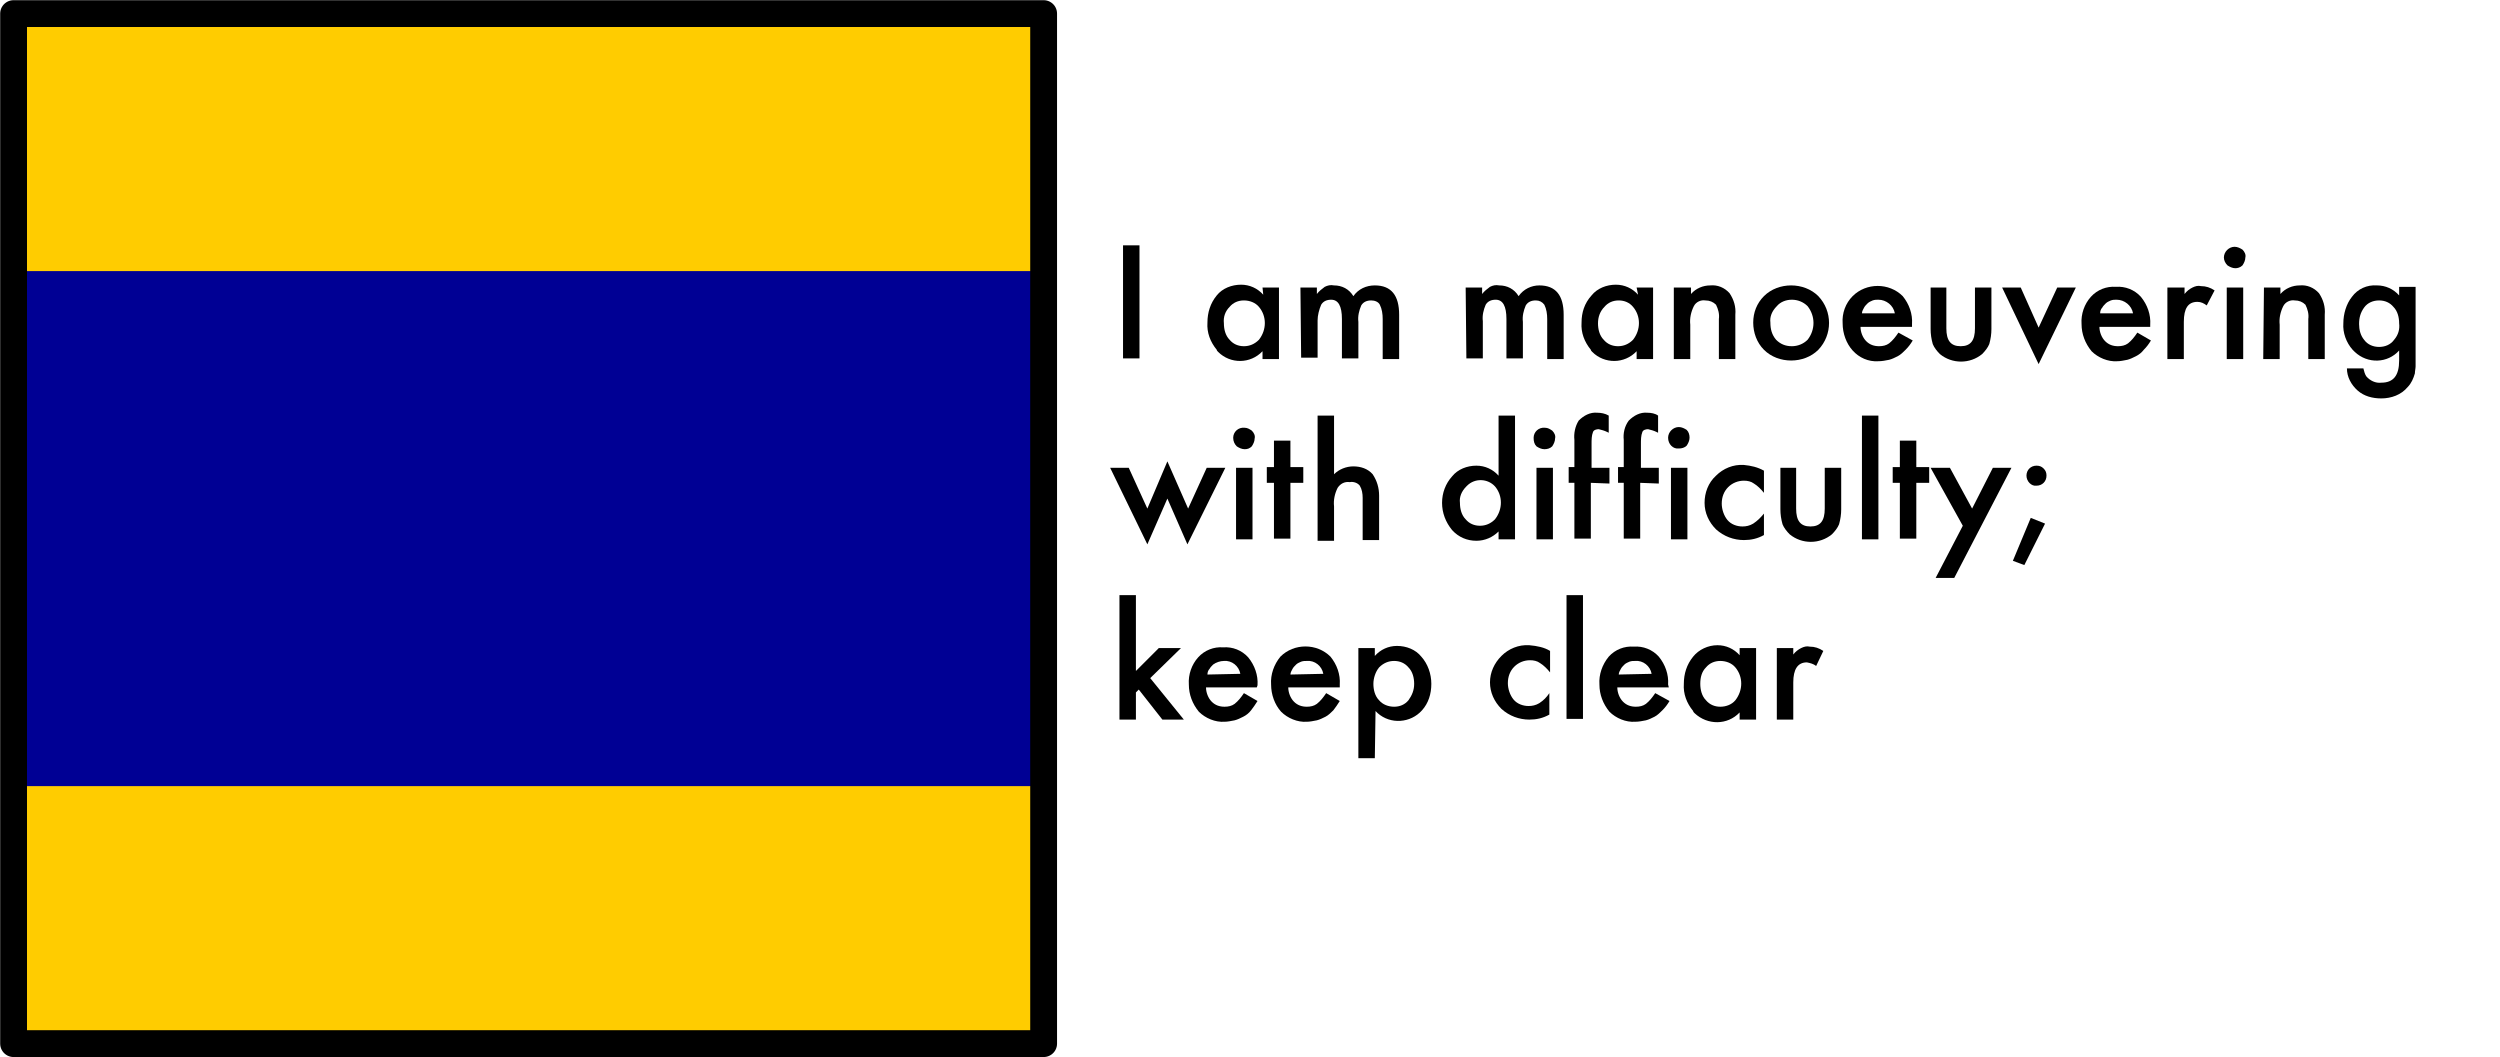 <?xml version="1.0" encoding="utf-8"?>
<!-- Generator: Adobe Illustrator 24.0.1, SVG Export Plug-In . SVG Version: 6.00 Build 0)  -->
<svg version="1.1" id="Layer_1" xmlns="http://www.w3.org/2000/svg" xmlns:xlink="http://www.w3.org/1999/xlink" x="0px" y="0px"
	 viewBox="0 0 349.5 147.8" style="enable-background:new 0 0 349.5 147.8;" xml:space="preserve">
<style type="text/css">
	.st0{fill:#FFCC00;}
	.st1{fill:#000094;}
	.st2{fill:none;stroke:#000000;stroke-width:3.75;stroke-linejoin:round;}
</style>
<title>Delta</title>
<rect x="1.9" y="1.9" class="st0" width="144" height="144"/>
<rect x="1.9" y="37.9" class="st1" width="144" height="72"/>
<path class="st2" d="M1.9,1.9h144v144H1.9V1.9z"/>
<path d="M159.3,34.3v15.8H157V34.3H159.3z"/>
<path d="M176.5,40.2h2.3v10h-2.3v-1.1c-1.7,1.8-4.5,1.8-6.2,0.1c-0.1-0.1-0.2-0.2-0.2-0.3c-0.9-1.1-1.4-2.4-1.3-3.8
	c0-1.4,0.4-2.7,1.3-3.8c0.8-1,2.1-1.5,3.4-1.5c1.2,0,2.3,0.5,3.1,1.4L176.5,40.2z M171.1,45.2c0,0.8,0.2,1.7,0.8,2.3
	c0.5,0.6,1.2,0.9,2,0.9c0.8,0,1.5-0.3,2.1-0.9c1.1-1.4,1.1-3.3,0-4.6c-0.5-0.6-1.3-0.9-2.1-0.9c-0.8,0-1.5,0.3-2,0.9
	C171.3,43.5,171,44.3,171.1,45.2L171.1,45.2z"/>
<path d="M181.8,40.2h2.3v0.9c0.3-0.4,0.7-0.7,1.1-1c0.4-0.2,0.8-0.3,1.3-0.2c1.1,0,2.1,0.5,2.7,1.5c0.7-1,1.8-1.5,3-1.5
	c2.3,0,3.4,1.4,3.4,4.1v6.2h-2.3v-5.6c0-0.7-0.1-1.4-0.4-2c-0.2-0.4-0.7-0.6-1.2-0.6c-0.6,0-1.1,0.2-1.4,0.7
	c-0.3,0.7-0.5,1.5-0.4,2.3v5.1h-2.3v-5.5c0-1.8-0.5-2.7-1.5-2.7c-0.6,0-1.1,0.2-1.4,0.7c-0.3,0.7-0.5,1.5-0.5,2.2v5.2h-2.3
	L181.8,40.2z"/>
<path d="M204.9,40.2h2.3v0.9c0.3-0.4,0.7-0.7,1.1-1c0.4-0.2,0.8-0.3,1.3-0.2c1.1,0,2.1,0.5,2.7,1.5c0.7-1,1.8-1.5,2.9-1.5
	c2.3,0,3.4,1.4,3.4,4.1v6.2h-2.3v-5.6c0-0.7-0.1-1.4-0.4-2c-0.3-0.4-0.7-0.6-1.2-0.6c-0.6,0-1.1,0.2-1.4,0.7
	c-0.3,0.7-0.5,1.5-0.4,2.3v5.1h-2.3v-5.5c0-1.8-0.5-2.7-1.5-2.7c-0.6,0-1.1,0.2-1.4,0.7c-0.3,0.7-0.5,1.5-0.4,2.3v5.2h-2.3
	L204.9,40.2z"/>
<path d="M228.8,40.2h2.3v10h-2.3v-1.1c-1.7,1.8-4.5,1.8-6.2,0.1c-0.1-0.1-0.2-0.2-0.2-0.3c-0.9-1.1-1.4-2.4-1.3-3.8
	c0-1.4,0.4-2.7,1.4-3.8c0.8-1,2.1-1.5,3.4-1.5c1.2,0,2.3,0.5,3.1,1.4L228.8,40.2z M223.4,45.2c0,0.8,0.2,1.7,0.8,2.3
	c0.5,0.6,1.2,0.9,2,0.9c0.8,0,1.5-0.3,2.1-0.9c1.1-1.4,1.1-3.3,0-4.6c-0.5-0.6-1.2-0.9-2-0.9c-0.8,0-1.5,0.3-2,0.9
	C223.7,43.5,223.4,44.3,223.4,45.2L223.4,45.2z"/>
<path d="M234.1,40.2h2.3v0.9c0.7-0.8,1.7-1.2,2.7-1.2c1-0.1,2,0.3,2.7,1.1c0.6,0.9,0.9,1.9,0.8,3v6.2h-2.3v-5.6
	c0.1-0.7-0.1-1.4-0.4-2c-0.4-0.4-0.9-0.6-1.5-0.6c-0.6-0.1-1.3,0.2-1.6,0.8c-0.4,0.8-0.6,1.7-0.5,2.6v4.8h-2.3V40.2z"/>
<path d="M245.1,45.1c0-1.4,0.5-2.7,1.5-3.7c1-1,2.4-1.5,3.8-1.5c1.4,0,2.8,0.5,3.8,1.5c2,2.1,2,5.4,0,7.5c-1,1-2.4,1.5-3.8,1.5
	c-1.4,0-2.8-0.5-3.8-1.5C245.6,47.9,245.1,46.5,245.1,45.1z M247.5,45.1c0,0.9,0.2,1.7,0.8,2.4c0.6,0.6,1.3,0.9,2.2,0.9
	c0.8,0,1.6-0.3,2.2-0.9c1.1-1.4,1.1-3.3,0-4.7c-0.6-0.6-1.4-0.9-2.2-0.9c-0.8,0-1.6,0.3-2.1,0.9C247.7,43.5,247.4,44.3,247.5,45.1
	L247.5,45.1z"/>
<path d="M267.3,45.7h-7.2c0,0.7,0.3,1.5,0.8,2c0.5,0.5,1.1,0.7,1.8,0.7c0.5,0,1-0.1,1.4-0.4c0.5-0.4,0.9-0.9,1.3-1.5l2,1.1
	c-0.3,0.5-0.6,0.9-1,1.3c-0.3,0.3-0.7,0.7-1.1,0.9c-0.4,0.2-0.8,0.4-1.2,0.5c-0.5,0.1-1,0.2-1.5,0.2c-1.4,0.1-2.7-0.5-3.6-1.5
	c-0.9-1-1.4-2.4-1.4-3.8c-0.1-1.4,0.4-2.8,1.4-3.8c1.9-1.9,5.1-1.9,7,0c0.9,1.1,1.4,2.5,1.3,3.9L267.3,45.7z M264.9,43.8
	c-0.2-1.1-1.2-1.9-2.3-1.9c-0.3,0-0.5,0-0.8,0.1c-0.2,0.1-0.5,0.2-0.7,0.4c-0.2,0.2-0.4,0.4-0.5,0.6c-0.1,0.2-0.3,0.5-0.3,0.8
	L264.9,43.8z"/>
<path d="M272.1,40.2v5.7c0,1.7,0.6,2.5,2,2.5s2-0.8,2-2.5v-5.7h2.3V46c0,0.7-0.1,1.4-0.3,2.1c-0.2,0.5-0.6,1-1,1.4
	c-1.7,1.4-4.2,1.4-5.9,0c-0.4-0.4-0.8-0.9-1-1.4c-0.2-0.7-0.3-1.4-0.3-2.1v-5.8H272.1z"/>
<path d="M282.5,40.2l2.5,5.6l2.6-5.6h2.6l-5.2,10.7l-5.1-10.7H282.5z"/>
<path d="M300.6,45.7h-7.1c0,0.7,0.3,1.5,0.8,2c0.5,0.5,1.1,0.7,1.8,0.7c0.5,0,1-0.1,1.4-0.4c0.5-0.4,0.9-0.9,1.3-1.5l1.9,1.1
	c-0.3,0.5-0.6,0.9-1,1.3c-0.3,0.4-0.7,0.7-1.1,0.9c-0.4,0.2-0.8,0.4-1.2,0.5c-0.5,0.1-1,0.2-1.4,0.2c-1.3,0.1-2.7-0.5-3.6-1.4
	c-0.9-1.1-1.4-2.4-1.4-3.8c-0.1-1.4,0.4-2.8,1.3-3.8c0.9-1,2.2-1.5,3.5-1.4c1.3-0.1,2.6,0.4,3.5,1.4c0.9,1.1,1.4,2.5,1.3,3.9
	L300.6,45.7z M298.2,43.8c-0.2-1.1-1.2-1.9-2.3-1.9c-0.3,0-0.5,0-0.8,0.1c-0.2,0.1-0.5,0.2-0.7,0.4c-0.2,0.2-0.4,0.4-0.5,0.6
	c-0.2,0.2-0.3,0.5-0.3,0.8L298.2,43.8z"/>
<path d="M303.1,40.2h2.3v0.9c0.3-0.4,0.7-0.7,1.1-0.9c0.4-0.2,0.8-0.3,1.2-0.2c0.7,0,1.3,0.2,1.9,0.6l-1.1,2.1
	c-0.4-0.3-0.8-0.5-1.3-0.5c-1.3,0-1.9,0.9-1.9,2.8v5.2h-2.3V40.2z"/>
<path d="M310.9,36c0-0.8,0.7-1.5,1.5-1.5c0.4,0,0.8,0.2,1.1,0.4c0.3,0.3,0.5,0.7,0.4,1.1c0,0.4-0.2,0.8-0.4,1.1
	c-0.3,0.3-0.7,0.4-1,0.4c-0.4,0-0.8-0.2-1.1-0.4C311.1,36.8,310.9,36.4,310.9,36z M313.6,40.2v10h-2.3v-10H313.6z"/>
<path d="M316.5,40.2h2.3v0.9c0.7-0.8,1.7-1.2,2.7-1.2c1-0.1,2,0.3,2.7,1.1c0.6,0.9,0.9,1.9,0.8,3v6.2h-2.3v-5.6
	c0.1-0.7-0.1-1.4-0.4-2c-0.4-0.4-0.9-0.6-1.5-0.6c-0.6-0.1-1.3,0.2-1.6,0.8c-0.4,0.8-0.6,1.7-0.5,2.6v4.8h-2.3L316.5,40.2z"/>
<path d="M337.7,50c0,0.5,0,0.9,0,1.2s-0.1,0.7-0.1,1c-0.2,0.7-0.5,1.4-1,1.9c-0.9,1.1-2.3,1.6-3.7,1.6c-1.2,0-2.4-0.3-3.3-1.1
	c-0.9-0.8-1.5-1.9-1.5-3.1h2.3c0.1,0.4,0.2,0.8,0.4,1.1c0.5,0.6,1.3,1,2.1,0.9c1.7,0,2.5-1,2.5-3.1v-1.4c-1.6,1.8-4.4,1.9-6.2,0.2
	c-0.1-0.1-0.2-0.2-0.3-0.3c-0.9-1-1.4-2.4-1.3-3.7c0-1.3,0.4-2.7,1.2-3.7c0.8-1.1,2.1-1.7,3.5-1.6c1.2,0,2.3,0.5,3.1,1.4v-1.2h2.3
	L337.7,50z M335.4,45.2c0-0.8-0.2-1.7-0.8-2.3c-0.5-0.6-1.2-0.9-2-0.9c-0.8,0-1.6,0.3-2.1,1c-0.5,0.7-0.7,1.4-0.7,2.3
	c0,0.8,0.2,1.6,0.7,2.2c0.5,0.7,1.3,1,2.1,1c0.8,0,1.6-0.3,2.1-1C335.3,46.8,335.5,46,335.4,45.2L335.4,45.2z"/>
<path d="M157.8,65.4l2.6,5.7l2.8-6.6l2.9,6.6l2.6-5.7h2.6L166,76.1l-2.8-6.4l-2.8,6.4l-5.2-10.7H157.8z"/>
<path d="M172.4,61.2c0-0.8,0.7-1.5,1.6-1.4c0.4,0,0.7,0.2,1,0.4c0.3,0.3,0.5,0.7,0.4,1.1c0,0.4-0.2,0.8-0.4,1.1
	c-0.3,0.3-0.6,0.4-1,0.4c-0.4,0-0.8-0.2-1.1-0.4C172.6,62.1,172.4,61.7,172.4,61.2z M175.1,65.4v10h-2.3v-10H175.1z"/>
<path d="M180.4,67.5v7.8h-2.3v-7.8h-1v-2.2h1v-3.7h2.3v3.7h1.8v2.2L180.4,67.5z"/>
<path d="M184.2,58.1h2.3v8.2c0.7-0.7,1.7-1.1,2.7-1.1c1,0,2,0.3,2.7,1.1c0.6,0.9,0.9,1.9,0.9,3v6.2h-2.3v-5.9c0-0.6-0.1-1.2-0.4-1.7
	c-0.3-0.4-0.9-0.6-1.4-0.5c-0.7-0.1-1.3,0.2-1.7,0.8c-0.4,0.8-0.6,1.7-0.5,2.6v4.8h-2.3V58.1z"/>
<path d="M209.5,58.1h2.3v17.3h-2.3v-1.1c-0.8,0.8-1.9,1.3-3.1,1.3c-1.3,0-2.5-0.5-3.4-1.5c-0.9-1.1-1.4-2.4-1.4-3.8
	c0-1.4,0.5-2.7,1.4-3.7c0.8-1,2.1-1.5,3.4-1.5c1.2,0,2.3,0.5,3.1,1.4L209.5,58.1z M204.1,70.3c0,0.8,0.2,1.7,0.8,2.3
	c0.5,0.6,1.2,0.9,2,0.9c0.8,0,1.5-0.3,2.1-0.9c1.1-1.4,1.1-3.3,0-4.6c-1-1.1-2.8-1.2-3.9-0.1c0,0-0.1,0.1-0.1,0.1
	C204.3,68.7,204,69.5,204.1,70.3z"/>
<path d="M214.4,61.2c0-0.8,0.7-1.5,1.6-1.4c0.4,0,0.7,0.2,1,0.4c0.3,0.3,0.5,0.7,0.4,1.1c0,0.4-0.2,0.8-0.4,1.1
	c-0.3,0.3-0.7,0.4-1.1,0.4c-0.4,0-0.8-0.2-1.1-0.4C214.5,62.1,214.4,61.7,214.4,61.2z M217.1,65.4v10h-2.3v-10H217.1z"/>
<path d="M222.4,67.5v7.8h-2.3v-7.8h-0.8v-2.2h0.8v-3.8c-0.1-0.9,0.1-1.9,0.6-2.7c0.7-0.7,1.6-1.2,2.6-1.1c0.5,0,1.1,0.1,1.6,0.4v2.4
	l-0.2-0.1c-0.4-0.2-0.8-0.3-1.2-0.4c-0.3,0-0.7,0.1-0.8,0.4c-0.2,0.5-0.2,1.1-0.2,1.7v3.3h2.5v2.2L222.4,67.5z"/>
<path d="M229.3,67.5v7.8H227v-7.8h-0.8v-2.2h0.8v-3.8c-0.1-0.9,0.1-1.9,0.7-2.7c0.7-0.7,1.6-1.2,2.6-1.1c0.5,0,1.1,0.1,1.5,0.4v2.4
	l-0.2-0.1c-0.4-0.2-0.8-0.3-1.2-0.4c-0.3,0-0.7,0.1-0.8,0.4c-0.2,0.5-0.2,1.1-0.2,1.7v3.3h2.5v2.2L229.3,67.5z"/>
<path d="M233.2,61.2c0-0.8,0.7-1.5,1.5-1.5c0.4,0,0.8,0.2,1.1,0.4c0.3,0.3,0.4,0.7,0.4,1.1c0,0.4-0.2,0.8-0.4,1.1
	c-0.3,0.3-0.7,0.4-1.1,0.4C233.9,62.8,233.2,62.1,233.2,61.2C233.2,61.2,233.2,61.2,233.2,61.2z M235.9,65.4v10h-2.3v-10H235.9z"/>
<path d="M246.6,65.8v3.1c-0.4-0.5-0.9-1-1.4-1.3c-0.4-0.3-0.9-0.4-1.4-0.4c-0.8,0-1.6,0.3-2.2,0.9c-0.6,0.6-0.9,1.4-0.9,2.3
	c0,0.8,0.3,1.7,0.8,2.3c0.5,0.6,1.3,0.9,2.1,0.9c0.5,0,1-0.1,1.5-0.4c0.6-0.4,1-0.8,1.5-1.4v3c-0.9,0.5-1.8,0.7-2.8,0.7
	c-1.4,0-2.8-0.5-3.9-1.5c-1-1-1.6-2.3-1.6-3.7c0-1.4,0.5-2.8,1.6-3.8c1-1,2.4-1.6,3.9-1.5C244.8,65.1,245.7,65.3,246.6,65.8z"/>
<path d="M251.1,65.4v5.7c0,1.7,0.6,2.5,2,2.5s2-0.8,2-2.5v-5.7h2.3v5.8c0,0.7-0.1,1.4-0.3,2.1c-0.2,0.5-0.6,1-1,1.4
	c-1.7,1.4-4.2,1.4-5.9,0c-0.4-0.4-0.8-0.9-1-1.4c-0.2-0.7-0.3-1.4-0.3-2.1v-5.8H251.1z"/>
<path d="M262.6,58.1v17.3h-2.3V58.1H262.6z"/>
<path d="M267.9,67.5v7.8h-2.3v-7.8h-1v-2.2h1v-3.7h2.3v3.7h1.8v2.2L267.9,67.5z"/>
<path d="M274.4,73.5l-4.5-8.1h2.7l3.1,5.7l2.9-5.7h2.6l-8,15.4h-2.6L274.4,73.5z"/>
<path d="M283.9,72.4l2,0.8l-2.9,5.8l-1.6-0.6L283.9,72.4z M283.3,66.5c0-0.8,0.6-1.4,1.4-1.4c0.4,0,0.7,0.1,1,0.4
	c0.3,0.3,0.4,0.6,0.4,1c0,0.8-0.6,1.4-1.4,1.4c0,0,0,0,0,0C284,68,283.3,67.3,283.3,66.5C283.3,66.5,283.3,66.5,283.3,66.5
	L283.3,66.5z"/>
<path d="M158.8,83.2v10.6l3.2-3.2h3.1l-4.3,4.2l4.7,5.8h-3l-3.3-4.2l-0.4,0.4v3.8h-2.3V83.2H158.8z"/>
<path d="M175.7,96.1h-7.1c0,0.7,0.3,1.5,0.8,2c0.5,0.5,1.1,0.7,1.8,0.7c0.5,0,1-0.1,1.4-0.4c0.5-0.4,0.9-0.9,1.3-1.5l1.9,1.1
	c-0.3,0.5-0.6,0.9-0.9,1.3c-0.3,0.4-0.7,0.7-1.1,0.9c-0.4,0.2-0.8,0.4-1.2,0.5c-0.5,0.1-1,0.2-1.4,0.2c-1.3,0.1-2.7-0.5-3.6-1.4
	c-0.9-1.1-1.4-2.4-1.4-3.8c-0.1-1.4,0.4-2.8,1.3-3.8c0.9-1,2.2-1.5,3.5-1.4c1.3-0.1,2.6,0.4,3.5,1.4c0.9,1.1,1.4,2.5,1.3,3.9
	L175.7,96.1z M173.4,94.2c-0.2-1.1-1.2-1.9-2.3-1.8c-0.5,0-1.1,0.2-1.5,0.5c-0.2,0.2-0.4,0.4-0.5,0.6c-0.2,0.2-0.3,0.5-0.3,0.8
	L173.4,94.2z"/>
<path d="M187.3,96.1h-7.2c0,0.7,0.3,1.5,0.8,2c0.5,0.5,1.1,0.7,1.8,0.7c0.5,0,1-0.1,1.4-0.4c0.5-0.4,0.9-0.9,1.3-1.5l1.9,1.1
	c-0.3,0.5-0.6,0.9-0.9,1.3c-0.3,0.3-0.7,0.7-1.1,0.9c-0.4,0.2-0.8,0.4-1.2,0.5c-0.5,0.1-1,0.2-1.4,0.2c-1.3,0.1-2.7-0.5-3.6-1.4
	c-0.9-1-1.4-2.4-1.4-3.8c-0.1-1.4,0.4-2.8,1.3-3.9c1.9-1.9,5.1-1.9,7,0c0.9,1.1,1.4,2.5,1.3,3.9L187.3,96.1z M185,94.2
	c-0.2-1.1-1.2-1.9-2.3-1.8c-0.3,0-0.5,0-0.8,0.1c-0.2,0.1-0.5,0.2-0.7,0.4c-0.2,0.2-0.4,0.4-0.5,0.6c-0.1,0.2-0.3,0.5-0.3,0.8
	L185,94.2z"/>
<path d="M192.2,106h-2.3V90.6h2.3v1.1c0.8-0.9,1.9-1.4,3.1-1.4c1.3,0,2.6,0.5,3.4,1.5c0.9,1,1.4,2.4,1.4,3.8c0,1.4-0.4,2.7-1.3,3.7
	c-1.6,1.8-4.4,2-6.2,0.4c-0.1-0.1-0.2-0.2-0.3-0.3L192.2,106z M197.7,95.6c0-0.8-0.2-1.7-0.8-2.3c-0.5-0.6-1.2-0.9-2-0.9
	c-0.8,0-1.5,0.3-2.1,0.9c-0.5,0.6-0.8,1.5-0.8,2.3c0,0.8,0.2,1.7,0.8,2.3c0.5,0.6,1.3,0.9,2.1,0.9c0.8,0,1.5-0.3,2-0.9
	C197.4,97.2,197.7,96.5,197.7,95.6L197.7,95.6z"/>
<path d="M216.7,91V94c-0.4-0.5-0.9-1-1.4-1.3c-0.4-0.3-0.9-0.4-1.4-0.4c-0.8,0-1.6,0.3-2.2,0.9c-0.6,0.6-0.9,1.4-0.9,2.3
	c0,0.8,0.3,1.7,0.8,2.3c0.5,0.6,1.3,0.9,2.1,0.9c0.5,0,1-0.1,1.5-0.4c0.6-0.4,1-0.8,1.4-1.4v3c-0.9,0.5-1.8,0.7-2.8,0.7
	c-1.4,0-2.8-0.5-3.9-1.5c-1-1-1.6-2.3-1.6-3.7c0-1.4,0.6-2.7,1.6-3.7c1-1,2.4-1.6,3.9-1.5C214.9,90.3,215.9,90.5,216.7,91z"/>
<path d="M221.3,83.2v17.3h-2.3V83.2H221.3z"/>
<path d="M233.3,96.1h-7.2c0,0.7,0.3,1.5,0.8,2c0.5,0.5,1.1,0.7,1.8,0.7c0.5,0,1-0.1,1.4-0.4c0.5-0.4,0.9-0.9,1.3-1.5l2,1.1
	c-0.3,0.5-0.6,0.9-1,1.3c-0.3,0.3-0.7,0.7-1.1,0.9c-0.4,0.2-0.8,0.4-1.2,0.5c-0.5,0.1-1,0.2-1.5,0.2c-1.3,0.1-2.7-0.5-3.6-1.4
	c-0.9-1.1-1.4-2.4-1.4-3.8c-0.1-1.4,0.4-2.8,1.3-3.9c0.9-1,2.2-1.5,3.5-1.4c1.3-0.1,2.6,0.4,3.5,1.4c0.9,1.1,1.4,2.5,1.3,3.9
	L233.3,96.1z M230.9,94.2c-0.2-1.1-1.2-1.9-2.3-1.8c-0.3,0-0.5,0-0.8,0.1c-0.2,0.1-0.5,0.2-0.7,0.4c-0.2,0.2-0.4,0.4-0.5,0.6
	c-0.1,0.2-0.3,0.5-0.3,0.8L230.9,94.2z"/>
<path d="M243.2,90.6h2.3v10h-2.3v-1c-1.7,1.8-4.5,1.8-6.3,0.1c-0.1-0.1-0.2-0.2-0.2-0.3c-0.9-1.1-1.4-2.4-1.3-3.8
	c0-1.4,0.4-2.7,1.3-3.8c0.8-1,2.1-1.6,3.4-1.6c1.2,0,2.3,0.5,3.1,1.4L243.2,90.6z M237.7,95.6c0,0.8,0.2,1.7,0.8,2.3
	c0.5,0.6,1.2,0.9,2,0.9c0.8,0,1.6-0.3,2.1-0.9c1.1-1.4,1.1-3.3,0-4.6c-0.5-0.6-1.3-0.9-2.1-0.9c-0.8,0-1.5,0.3-2,0.9
	C237.9,93.9,237.7,94.7,237.7,95.6L237.7,95.6z"/>
<path d="M248.4,90.6h2.3v0.9c0.3-0.4,0.7-0.7,1.1-0.9c0.4-0.2,0.8-0.3,1.2-0.2c0.7,0,1.3,0.2,1.9,0.6l-1,2.1
	c-0.4-0.3-0.8-0.4-1.3-0.5c-1.3,0-1.9,1-1.9,2.8v5.2h-2.3V90.6z"/>
</svg>
